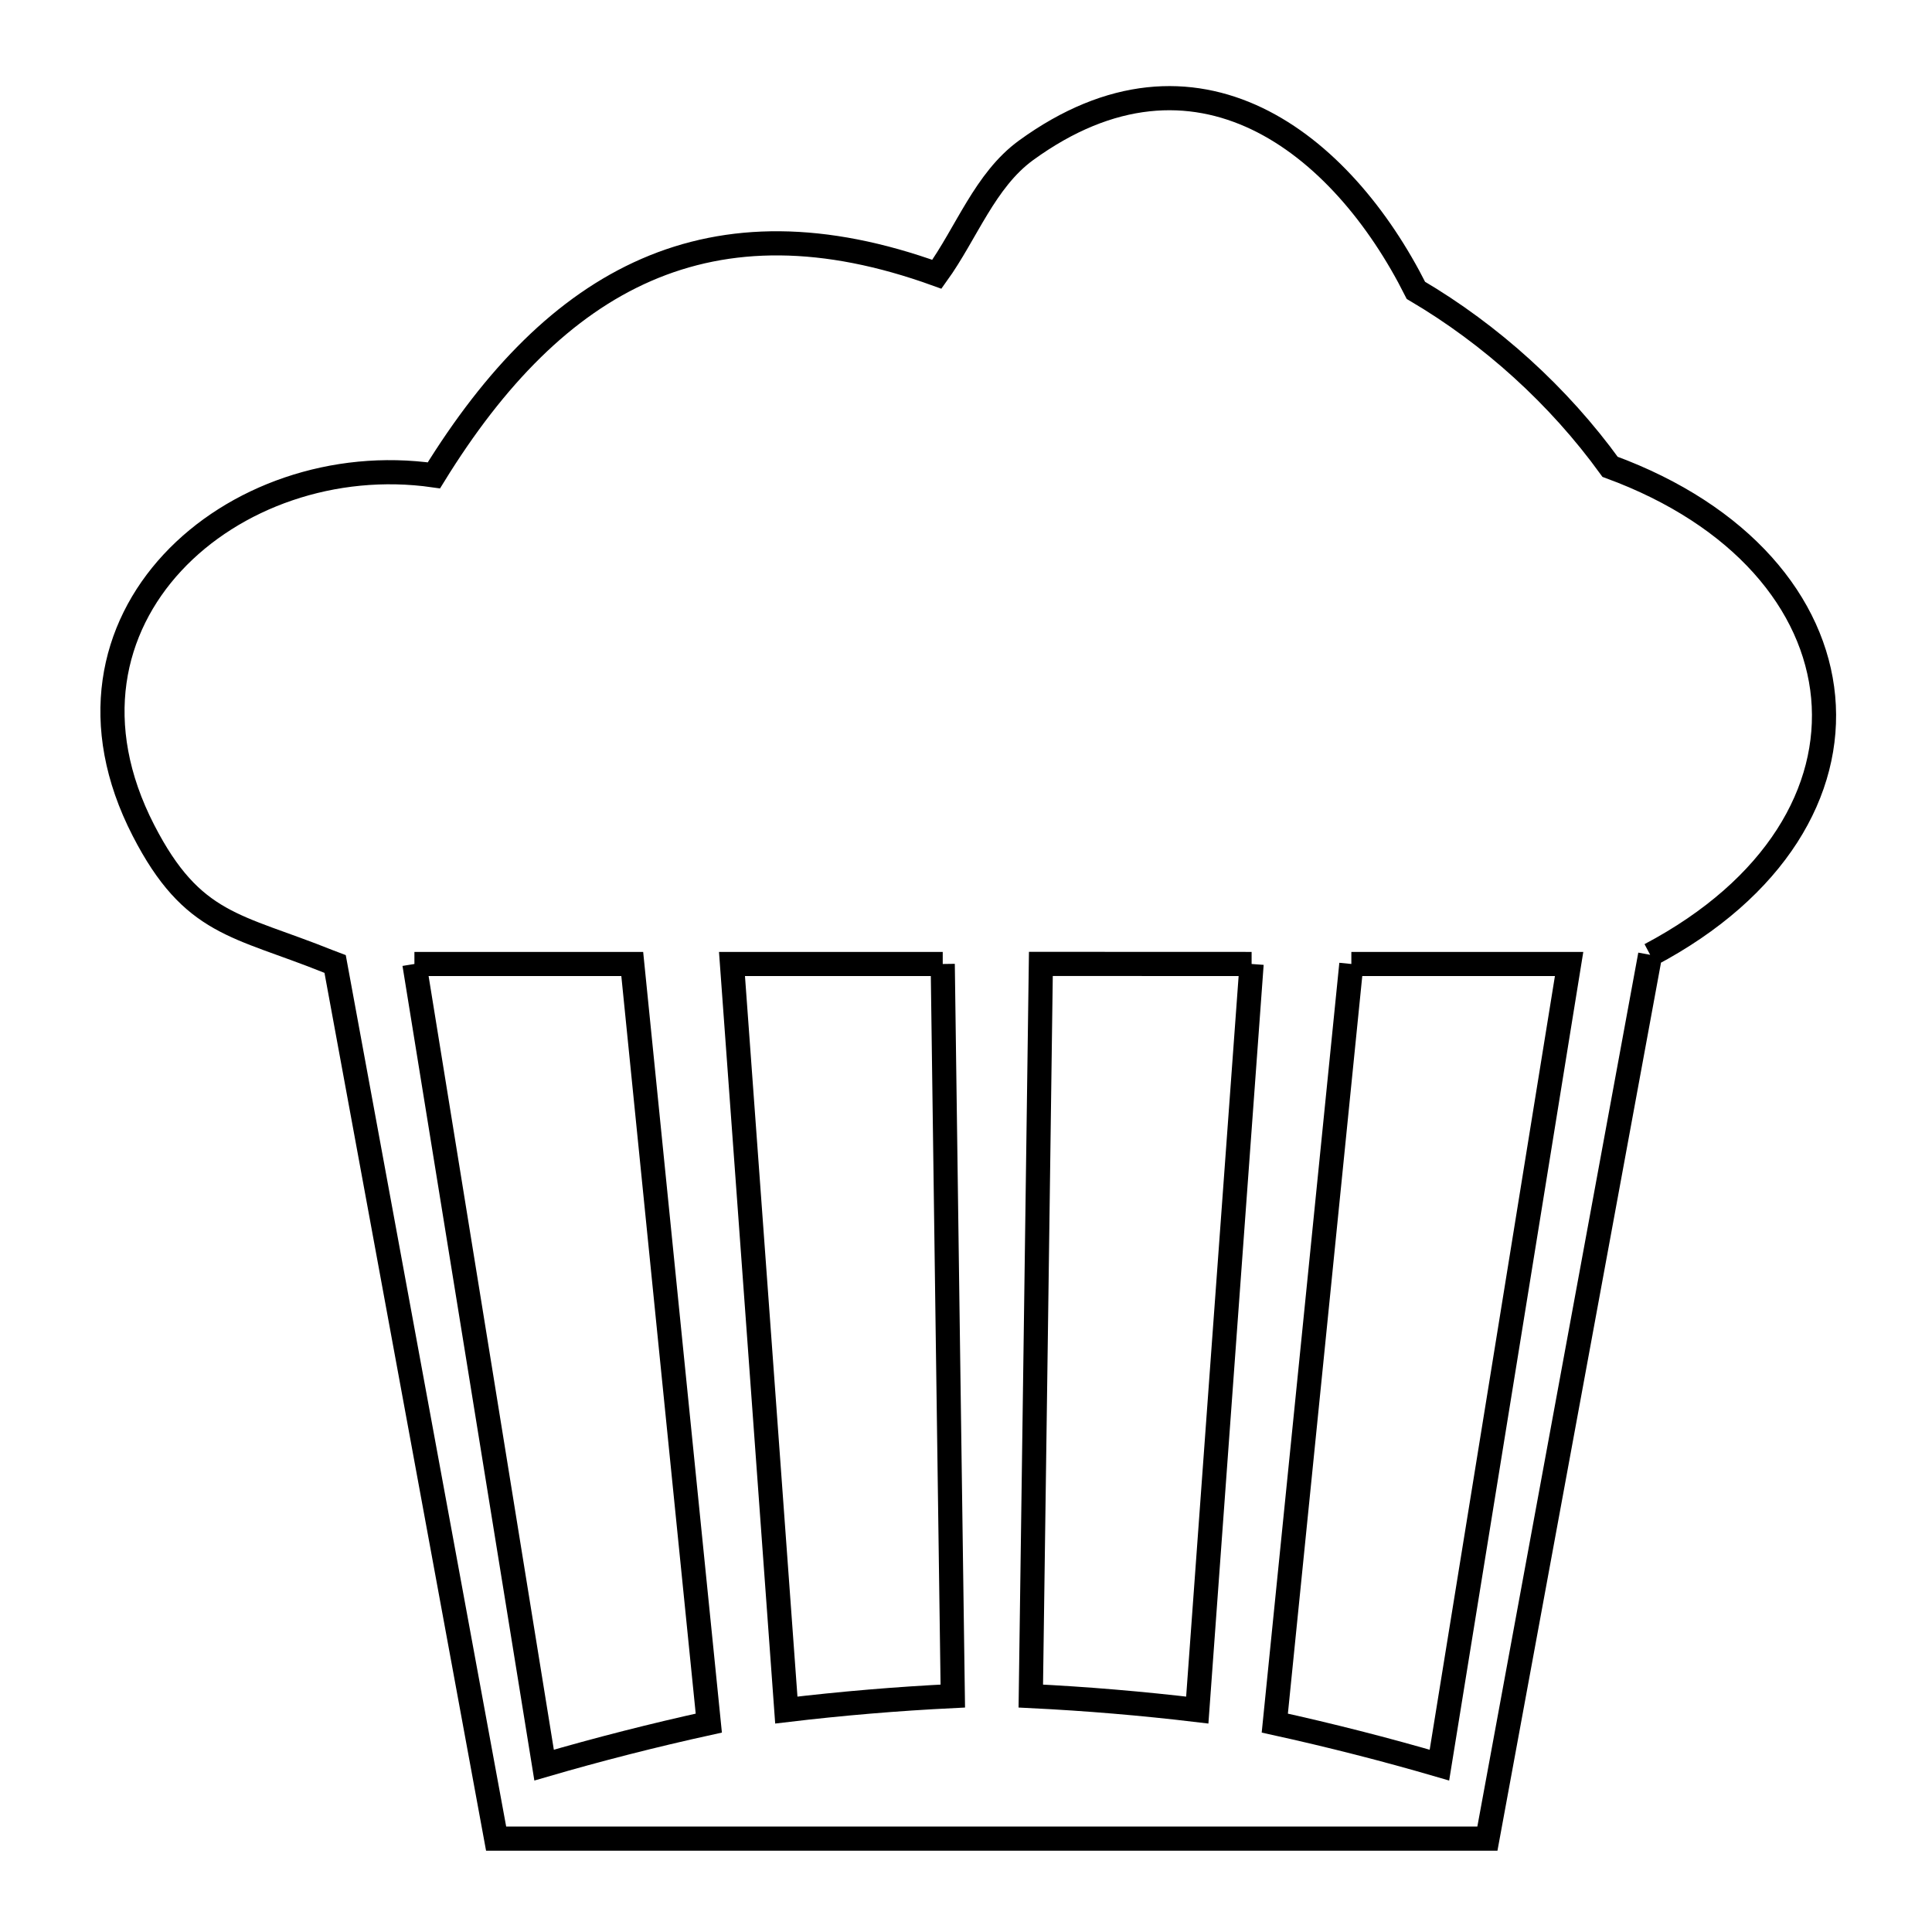 <svg xmlns="http://www.w3.org/2000/svg" viewBox="0.0 0.0 24.0 24.0" height="200px" width="200px"><path fill="none" stroke="black" stroke-width=".3" stroke-opacity="1.0"  filling="0" d="M20.499 11.861 L20.499 11.861 C20.162 13.691 19.825 15.521 19.488 17.351 C19.151 19.18 18.814 21.01 18.477 22.84 L12.321 22.84 L6.164 22.84 C6.164 22.84 6.164 22.84 6.163 22.84 L6.163 22.84 C5.83 21.029 5.497 19.218 5.163 17.407 C4.83 15.596 4.496 13.785 4.163 11.975 L4.076 11.942 C2.944 11.486 2.391 11.501 1.782 10.316 C0.426 7.681 2.897 5.549 5.39 5.905 L5.39 5.905 C6.906 3.446 8.829 2.391 11.638 3.407 L11.638 3.407 C12.007 2.894 12.235 2.24 12.745 1.868 C14.858 0.332 16.667 1.773 17.589 3.607 L17.589 3.607 C18.525 4.158 19.364 4.919 20.001 5.799 L20.001 5.799 C21.634 6.398 22.541 7.5 22.648 8.659 C22.755 9.818 22.063 11.034 20.499 11.861 L20.499 11.861"></path>
<path fill="none" stroke="black" stroke-width=".3" stroke-opacity="1.0"  filling="0" d="M5.148 11.975 L7.854 11.975 C8.012 13.546 8.17 15.118 8.329 16.69 C8.487 18.262 8.646 19.833 8.805 21.405 L8.805 21.405 C8.117 21.556 7.435 21.73 6.759 21.927 L6.759 21.927 C6.491 20.268 6.222 18.609 5.954 16.951 C5.685 15.292 5.417 13.633 5.148 11.975 L5.148 11.975"></path>
<path fill="none" stroke="black" stroke-width=".3" stroke-opacity="1.0"  filling="0" d="M11.711 11.975 L11.711 11.975 C11.732 13.49 11.752 15.006 11.773 16.522 C11.794 18.037 11.815 19.553 11.836 21.069 L11.836 21.069 C11.145 21.103 10.455 21.161 9.768 21.243 L9.768 21.243 C9.656 19.698 9.543 18.153 9.431 16.609 C9.318 15.064 9.206 13.519 9.093 11.975 L11.711 11.975"></path>
<path fill="none" stroke="black" stroke-width=".3" stroke-opacity="1.0"  filling="0" d="M15.548 11.975 L15.548 11.975 C15.435 13.519 15.323 15.064 15.21 16.609 C15.098 18.153 14.985 19.698 14.873 21.243 L14.873 21.243 C14.186 21.161 13.496 21.103 12.805 21.069 L12.805 21.069 C12.826 19.553 12.847 18.037 12.868 16.522 C12.888 15.006 12.909 13.49 12.93 11.974 L15.548 11.975"></path>
<path fill="none" stroke="black" stroke-width=".3" stroke-opacity="1.0"  filling="0" d="M16.787 11.975 L19.492 11.975 C19.224 13.633 18.955 15.292 18.687 16.951 C18.418 18.609 18.15 20.268 17.881 21.927 L17.881 21.927 C17.206 21.73 16.523 21.556 15.836 21.405 L15.836 21.405 C15.995 19.833 16.153 18.262 16.312 16.69 C16.47 15.118 16.629 13.546 16.787 11.975 L16.787 11.975"></path></svg>
